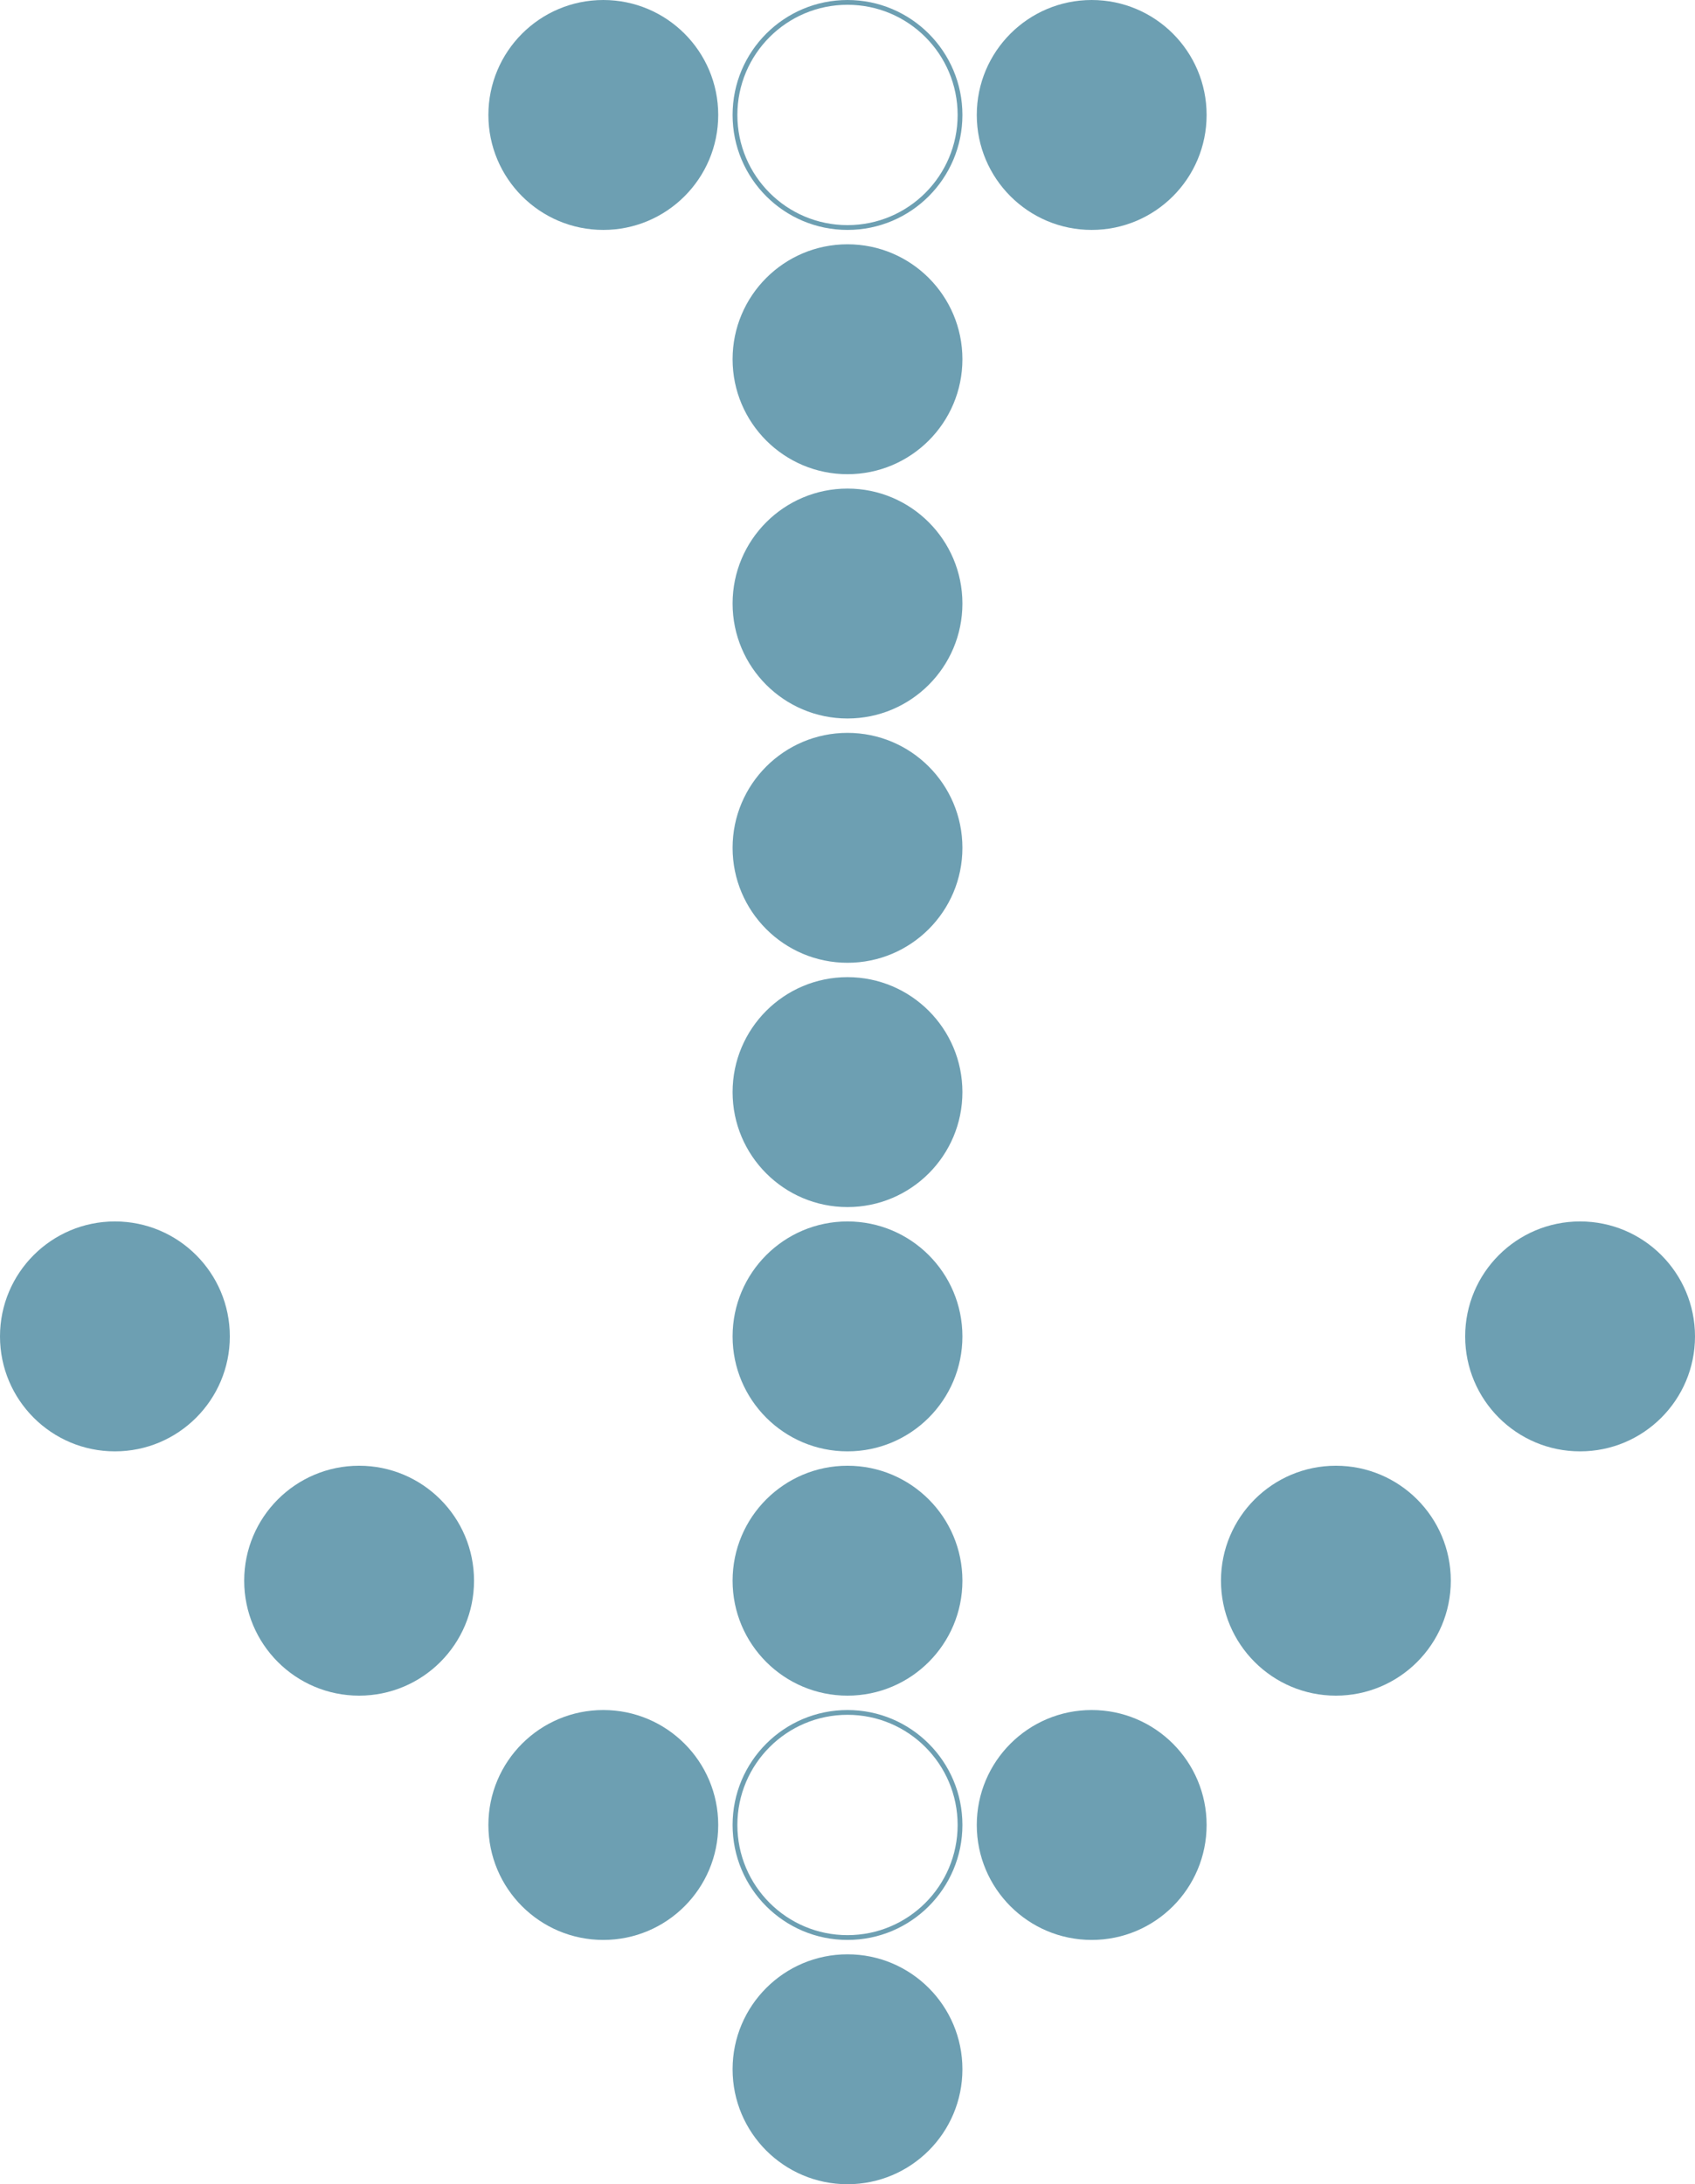 <svg width="354" height="456" viewBox="0 0 354 456" fill="none" xmlns="http://www.w3.org/2000/svg">
<circle cx="24" cy="279" r="24" fill="#6D9FB2"/>
<circle cx="75" cy="330" r="24" fill="#6D9FB2"/>
<circle cx="126" cy="24" r="24" fill="#6D9FB2"/>
<circle cx="126" cy="381" r="24" fill="#6D9FB2"/>
<circle cx="177" cy="24" r="23.5" stroke="#6D9FB2"/>
<circle cx="177" cy="75" r="24" fill="#6D9FB2"/>
<circle cx="177" cy="126" r="24" fill="#6D9FB2"/>
<circle cx="177" cy="177" r="24" fill="#6D9FB2"/>
<circle cx="177" cy="228" r="24" fill="#6D9FB2"/>
<circle cx="177" cy="279" r="24" fill="#6D9FB2"/>
<circle cx="177" cy="330" r="24" fill="#6D9FB2"/>
<circle cx="177" cy="381" r="23.5" stroke="#6D9FB2"/>
<circle cx="177" cy="432" r="24" fill="#6D9FB2"/>
<circle cx="228" cy="24" r="24" fill="#6D9FB2"/>
<circle cx="228" cy="381" r="24" fill="#6D9FB2"/>
<circle cx="279" cy="330" r="24" fill="#6D9FB2"/>
<circle cx="330" cy="279" r="24" fill="#6D9FB2"/>
</svg>
